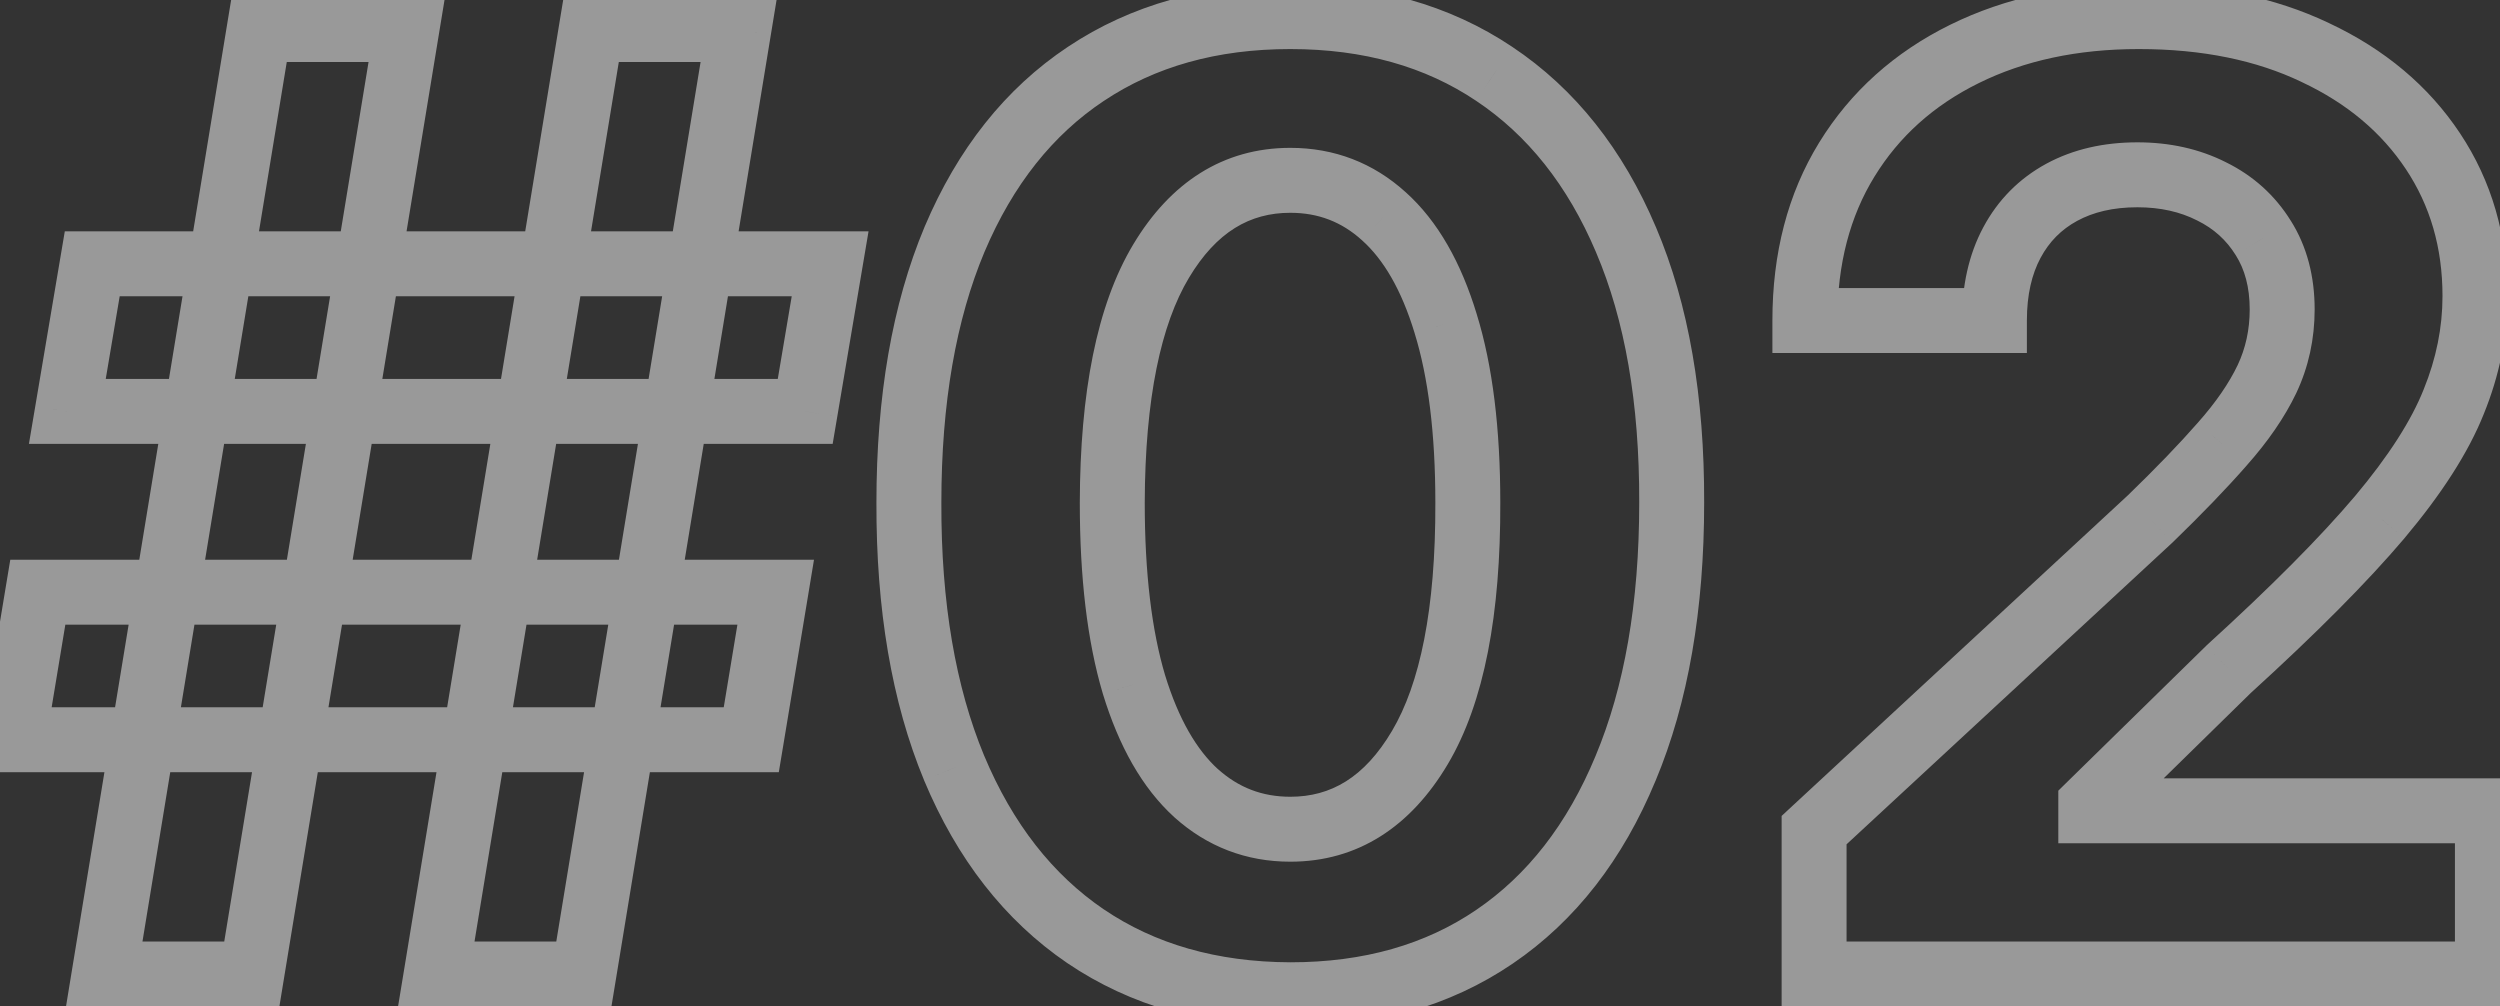 <svg width="77" height="31" viewBox="0 0 77 31" fill="none" xmlns="http://www.w3.org/2000/svg">
<rect x="0" y="0" width="77" height="31" fill="#333333" stroke="none"/>
<path opacity="0.5" d="M13.438 30L12.451 29.838L12.26 31H13.438V30ZM18.21 0.909V-0.091H17.361L17.223 0.747L18.21 0.909ZM22.756 0.909L23.742 1.071L23.933 -0.091H22.756V0.909ZM17.983 30V31H18.832L18.97 30.162L17.983 30ZM0.412 22.784L-0.575 22.621L-0.767 23.784H0.412V22.784ZM1.165 18.239V17.239H0.317L0.178 18.075L1.165 18.239ZM23.892 18.239L24.879 18.402L25.071 17.239H23.892V18.239ZM23.139 22.784V23.784H23.987L24.126 22.948L23.139 22.784ZM3.21 30L2.223 29.838L2.033 31H3.21V30ZM7.983 0.909V-0.091H7.134L6.996 0.747L7.983 0.909ZM12.528 0.909L13.515 1.071L13.706 -0.091H12.528V0.909ZM7.756 30V31H8.605L8.742 30.162L7.756 30ZM2.074 12.671L1.088 12.504L0.891 13.671H2.074V12.671ZM2.841 8.125V7.125H1.996L1.855 7.959L2.841 8.125ZM25.568 8.125L26.554 8.291L26.751 7.125H25.568V8.125ZM24.801 12.671V13.671H25.646L25.787 12.837L24.801 12.671ZM14.424 30.162L19.197 1.071L17.223 0.747L12.451 29.838L14.424 30.162ZM18.21 1.909H22.756V-0.091H18.21V1.909ZM21.769 0.747L16.996 29.838L18.97 30.162L23.742 1.071L21.769 0.747ZM17.983 29H13.438V31H17.983V29ZM1.398 22.948L2.151 18.402L0.178 18.075L-0.575 22.621L1.398 22.948ZM1.165 19.239H23.892V17.239H1.165V19.239ZM22.905 18.075L22.153 22.621L24.126 22.948L24.879 18.402L22.905 18.075ZM23.139 21.784H0.412V23.784H23.139V21.784ZM4.197 30.162L8.97 1.071L6.996 0.747L2.223 29.838L4.197 30.162ZM7.983 1.909H12.528V-0.091H7.983V1.909ZM11.542 0.747L6.769 29.838L8.742 30.162L13.515 1.071L11.542 0.747ZM7.756 29H3.21V31H7.756V29ZM3.06 12.837L3.827 8.291L1.855 7.959L1.088 12.504L3.06 12.837ZM2.841 9.125H25.568V7.125H2.841V9.125ZM24.582 7.959L23.815 12.504L25.787 12.837L26.554 8.291L24.582 7.959ZM24.801 11.671H2.074V13.671H24.801V11.671ZM39.741 30.639L39.737 31.639H39.741V30.639ZM33.434 28.835L32.871 29.662L32.873 29.663L33.434 28.835ZM29.386 23.651L28.462 24.033L28.463 24.037L29.386 23.651ZM27.994 15.483L28.994 15.486V15.483H27.994ZM29.4 7.372L28.479 6.982L28.478 6.985L29.4 7.372ZM33.448 2.273L34.002 3.105L34.003 3.105L33.448 2.273ZM46.019 2.273L45.462 3.103L45.465 3.105L46.019 2.273ZM50.082 7.386L49.161 7.777L49.161 7.778L50.082 7.386ZM51.488 15.483L50.488 15.48V15.483H51.488ZM50.068 23.665L49.145 23.279L49.144 23.282L50.068 23.665ZM46.033 28.849L46.596 29.676L46.033 28.849ZM43.732 23.026L44.592 23.536L43.732 23.026ZM45.209 15.483H44.209L44.209 15.486L45.209 15.483ZM44.528 9.972L43.571 10.262L43.572 10.267L44.528 9.972ZM42.624 6.662L41.953 7.403L41.957 7.407L42.624 6.662ZM35.764 8.04L34.906 7.525L35.764 8.04ZM34.258 15.483L33.258 15.48V15.483H34.258ZM34.925 21.079L33.967 21.365L33.969 21.372L34.925 21.079ZM36.843 24.432L36.171 25.172L36.175 25.176L36.843 24.432ZM39.745 29.639C37.47 29.63 35.568 29.073 33.995 28.007L32.873 29.663C34.822 30.984 37.125 31.629 39.737 31.639L39.745 29.639ZM33.997 28.009C32.429 26.941 31.192 25.378 30.308 23.265L28.463 24.037C29.473 26.45 30.935 28.343 32.871 29.662L33.997 28.009ZM30.309 23.268C29.435 21.157 28.984 18.573 28.994 15.486L26.994 15.48C26.984 18.756 27.461 21.617 28.462 24.033L30.309 23.268ZM28.994 15.483C28.994 12.404 29.449 9.84 30.322 7.759L28.478 6.985C27.476 9.374 26.994 12.217 26.994 15.483H28.994ZM30.321 7.762C31.203 5.679 32.437 4.146 34.002 3.105L32.895 1.44C30.956 2.729 29.49 4.595 28.479 6.982L30.321 7.762ZM34.003 3.105C35.576 2.056 37.474 1.511 39.741 1.511V-0.489C37.14 -0.489 34.843 0.141 32.894 1.441L34.003 3.105ZM39.741 1.511C42.008 1.511 43.9 2.056 45.462 3.103L46.576 1.442C44.635 0.141 42.341 -0.489 39.741 -0.489V1.511ZM45.465 3.105C47.04 4.155 48.279 5.694 49.161 7.777L51.002 6.996C49.991 4.609 48.521 2.739 46.574 1.441L45.465 3.105ZM49.161 7.778C50.042 9.846 50.497 12.403 50.488 15.48L52.488 15.486C52.498 12.218 52.016 9.377 51.002 6.995L49.161 7.778ZM50.488 15.483C50.488 18.58 50.028 21.169 49.145 23.279L50.99 24.051C52.001 21.634 52.488 18.769 52.488 15.483H50.488ZM49.144 23.282C48.269 25.394 47.038 26.956 45.471 28.023L46.596 29.676C48.533 28.357 49.991 26.462 50.991 24.047L49.144 23.282ZM45.471 28.023C43.909 29.087 42.015 29.639 39.741 29.639V31.639C42.353 31.639 44.654 30.999 46.596 29.676L45.471 28.023ZM39.741 26.54C41.826 26.54 43.454 25.455 44.592 23.536L42.872 22.515C42.022 23.949 40.989 24.54 39.741 24.54V26.54ZM44.592 23.536C45.723 21.629 46.219 18.899 46.209 15.48L44.209 15.486C44.219 18.772 43.73 21.07 42.872 22.515L44.592 23.536ZM46.209 15.483C46.209 13.216 45.977 11.271 45.483 9.676L43.572 10.267C43.987 11.608 44.209 13.337 44.209 15.483H46.209ZM45.485 9.681C45.006 8.103 44.295 6.817 43.292 5.917L41.957 7.407C42.602 7.985 43.159 8.904 43.571 10.262L45.485 9.681ZM43.296 5.921C42.296 5.014 41.095 4.554 39.741 4.554V6.554C40.602 6.554 41.324 6.832 41.953 7.403L43.296 5.921ZM39.741 4.554C37.668 4.554 36.045 5.626 34.906 7.525L36.621 8.554C37.47 7.139 38.499 6.554 39.741 6.554V4.554ZM34.906 7.525C33.774 9.411 33.267 12.107 33.258 15.48L35.258 15.486C35.267 12.249 35.764 9.983 36.621 8.554L34.906 7.525ZM33.258 15.483C33.258 17.776 33.485 19.745 33.967 21.365L35.884 20.794C35.475 19.421 35.258 17.659 35.258 15.483H33.258ZM33.969 21.372C34.456 22.966 35.171 24.264 36.171 25.172L37.515 23.692C36.867 23.103 36.304 22.167 35.882 20.787L33.969 21.372ZM36.175 25.176C37.183 26.08 38.387 26.54 39.741 26.54V24.54C38.879 24.54 38.151 24.261 37.511 23.687L36.175 25.176ZM55.874 30H54.874V31H55.874V30ZM55.874 25.568L55.194 24.834L54.874 25.131V25.568H55.874ZM66.229 15.98L66.908 16.714L66.916 16.706L66.924 16.699L66.229 15.98ZM68.445 13.679L67.697 13.015L67.692 13.021L68.445 13.679ZM69.822 11.676L70.725 12.108L70.727 12.103L69.822 11.676ZM69.709 7.33L68.859 7.857L68.863 7.863L69.709 7.33ZM68.118 5.895L67.666 6.787L67.676 6.792L68.118 5.895ZM61.967 7.472L62.849 7.943V7.943L61.967 7.472ZM61.428 9.872V10.872H62.428V9.872H61.428ZM55.59 9.872H54.59V10.872H55.59V9.872ZM56.882 4.915L57.734 5.439L56.882 4.915ZM60.504 1.662L60.061 0.765V0.765L60.504 1.662ZM71.314 1.619L70.882 2.521L70.889 2.525L71.314 1.619ZM74.936 4.659L74.103 5.212V5.212L74.936 4.659ZM75.575 12.372L74.649 11.995L74.646 12.002L75.575 12.372ZM73.288 15.938L74.052 16.584L74.054 16.581L73.288 15.938ZM68.644 20.611L67.97 19.871L67.957 19.884L67.944 19.897L68.644 20.611ZM64.396 24.773L63.696 24.058L63.396 24.353V24.773H64.396ZM64.396 24.972H63.396V25.972H64.396V24.972ZM76.612 24.972H77.612V23.972H76.612V24.972ZM76.612 30V31H77.612V30H76.612ZM56.874 30V25.568H54.874V30H56.874ZM56.553 26.302L66.908 16.714L65.549 15.246L55.194 24.834L56.553 26.302ZM66.924 16.699C67.818 15.833 68.577 15.046 69.197 14.338L67.692 13.021C67.119 13.676 66.4 14.422 65.533 15.261L66.924 16.699ZM69.192 14.343C69.845 13.609 70.363 12.864 70.725 12.108L68.92 11.245C68.657 11.795 68.256 12.386 67.697 13.015L69.192 14.343ZM70.727 12.103C71.105 11.3 71.291 10.439 71.291 9.531H69.291C69.291 10.158 69.165 10.726 68.918 11.25L70.727 12.103ZM71.291 9.531C71.291 8.523 71.06 7.597 70.555 6.796L68.863 7.863C69.134 8.293 69.291 8.835 69.291 9.531H71.291ZM70.558 6.802C70.07 6.015 69.397 5.41 68.56 4.998L67.676 6.792C68.184 7.042 68.572 7.394 68.859 7.857L70.558 6.802ZM68.57 5.003C67.74 4.582 66.82 4.384 65.831 4.384V6.384C66.547 6.384 67.151 6.526 67.666 6.787L68.57 5.003ZM65.831 4.384C64.804 4.384 63.858 4.592 63.024 5.044L63.978 6.802C64.471 6.535 65.077 6.384 65.831 6.384V4.384ZM63.024 5.044C62.188 5.499 61.537 6.157 61.086 7L62.849 7.943C63.118 7.441 63.489 7.068 63.978 6.802L63.024 5.044ZM61.086 7C60.633 7.845 60.428 8.815 60.428 9.872H62.428C62.428 9.073 62.582 8.442 62.849 7.943L61.086 7ZM61.428 8.872H55.59V10.872H61.428V8.872ZM56.59 9.872C56.59 8.124 56.983 6.659 57.734 5.439L56.03 4.391C55.057 5.973 54.59 7.813 54.59 9.872H56.59ZM57.734 5.439C58.492 4.206 59.553 3.247 60.947 2.559L60.061 0.765C58.349 1.611 56.996 2.821 56.03 4.391L57.734 5.439ZM60.947 2.559C62.341 1.87 63.975 1.511 65.874 1.511V-0.489C63.719 -0.489 61.774 -0.08 60.061 0.765L60.947 2.559ZM65.874 1.511C67.839 1.511 69.5 1.86 70.882 2.521L71.746 0.717C70.041 -0.098 68.074 -0.489 65.874 -0.489V1.511ZM70.889 2.525C72.294 3.184 73.353 4.083 74.103 5.212L75.769 4.106C74.796 2.641 73.44 1.513 71.739 0.714L70.889 2.525ZM74.103 5.212C74.847 6.333 75.229 7.624 75.229 9.119H77.229C77.229 7.262 76.748 5.58 75.769 4.106L74.103 5.212ZM75.229 9.119C75.229 10.082 75.038 11.039 74.649 11.995L76.501 12.749C76.983 11.566 77.229 10.354 77.229 9.119H75.229ZM74.646 12.002C74.274 12.937 73.582 14.034 72.523 15.294L74.054 16.581C75.191 15.228 76.025 13.947 76.504 12.742L74.646 12.002ZM72.525 15.291C71.466 16.542 69.953 18.067 67.97 19.871L69.317 21.35C71.33 19.518 72.914 17.927 74.052 16.584L72.525 15.291ZM67.944 19.897L63.696 24.058L65.096 25.487L69.343 21.325L67.944 19.897ZM63.396 24.773V24.972H65.396V24.773H63.396ZM64.396 25.972H76.612V23.972H64.396V25.972ZM75.612 24.972V30H77.612V24.972H75.612ZM76.612 29H55.874V31H76.612V29Z" fill="white"/>
</svg>
